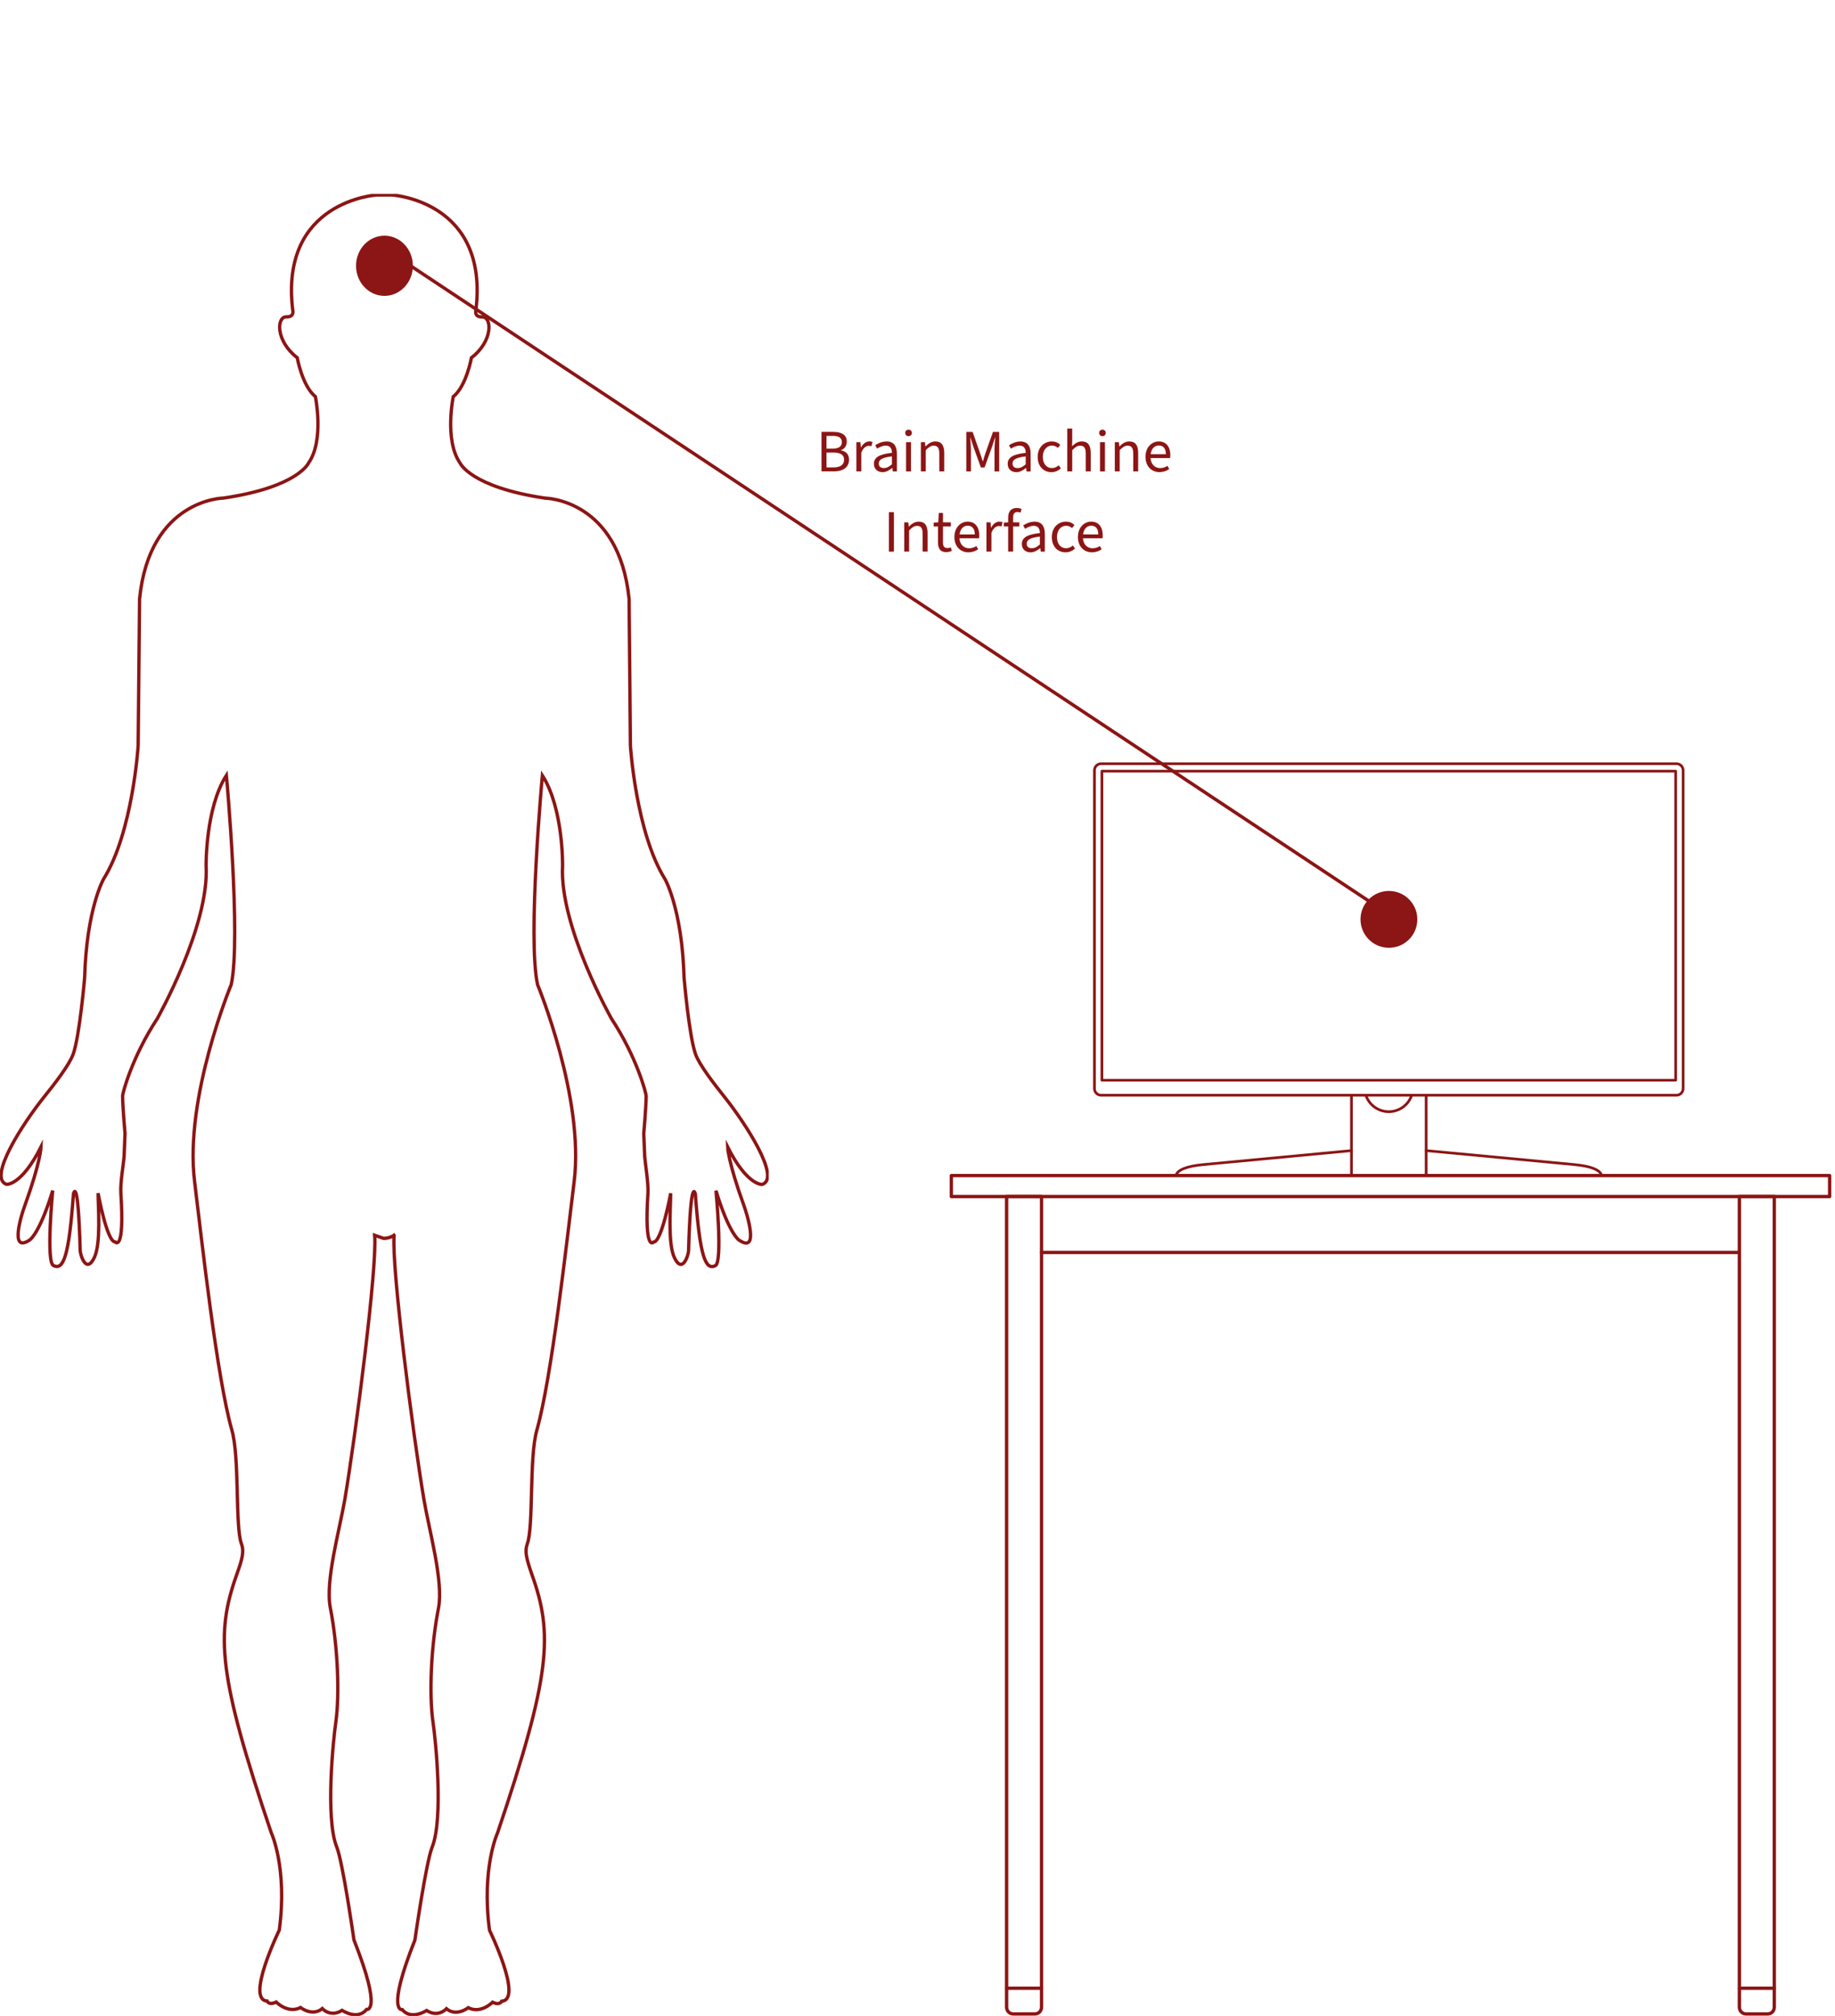 <?xml version="1.0" encoding="UTF-8"?>
<svg id="Ebene_1" data-name="Ebene 1" xmlns="http://www.w3.org/2000/svg" xmlns:xlink="http://www.w3.org/1999/xlink" viewBox="0 0 549 603">
  <defs>
    <style>
      .cls-1, .cls-2, .cls-3, .cls-4, .cls-5 {
        fill: none;
      }

      .cls-1, .cls-3, .cls-4, .cls-5 {
        stroke: #8c1515;
      }

      .cls-1, .cls-4 {
        stroke-linecap: round;
        stroke-linejoin: round;
      }

      .cls-6 {
        clip-path: url(#clippath);
      }

      .cls-2, .cls-7 {
        stroke-width: 0px;
      }

      .cls-8 {
        clip-path: url(#clippath-1);
      }

      .cls-9 {
        clip-path: url(#clippath-2);
      }

      .cls-3 {
        stroke-miterlimit: 10;
      }

      .cls-4 {
        stroke-width: .8px;
      }

      .cls-7 {
        fill: #8c1515;
      }
    </style>
    <clipPath id="clippath">
      <rect class="cls-2" x="327" y="228" width="177" height="124"/>
    </clipPath>
    <clipPath id="clippath-1">
      <rect class="cls-2" y="58" width="230" height="545"/>
    </clipPath>
    <clipPath id="clippath-2">
      <rect class="cls-2" x="283" y="350.03" width="266" height="254"/>
    </clipPath>
  </defs>
  <g class="cls-6">
    <g>
      <path class="cls-4" d="m426.67,351.56h52.51c-.52-1.68-3.27-2.75-8.26-3.22l-44.23-4.17"/>
      <path class="cls-4" d="m404.33,351.56h-52.5c.52-1.68,3.27-2.75,8.27-3.22l44.23-4.17"/>
      <path class="cls-4" d="m408.64,327.61c1.29,3.79,5.4,5.82,9.19,4.53,2.13-.72,3.81-2.4,4.53-4.53"/>
      <path class="cls-4" d="m404.33,327.61v23.95h22.35v-23.95"/>
      <path class="cls-4" d="m501.33,230.67h-171.66v92.45h171.66v-92.45Z"/>
      <path class="cls-4" d="m501.57,228.44h-172.14c-1.1,0-1.99.89-1.99,1.99v95.18c0,1.1.89,1.99,1.99,1.99h172.14c1.1,0,1.99-.89,1.99-1.99v-95.18c0-1.1-.89-1.99-1.99-1.99Z"/>
    </g>
  </g>
  <g class="cls-8">
    <path class="cls-3" d="m117.91,369.54c-.8,9.44,5.62,59.43,8.93,79.04,1.57,9.29,5.9,24.41,4.35,32.45-2.22,11.2-2.86,25.69-1.64,34.12.77,5.12,3.2,28.75-.27,37.4-1.82,4.53-5.15,27.76-5.15,27.76-8.68,21.88-3.78,20.81-3.78,20.81,2.68,3.29,7.29.26,7.29.26,3.51,2.23,5.93-.53,5.93-.53,3.01,2.49,6.52-.31,6.52-.31,3.78,1.96,7.29-1.65,7.29-1.65,2.17,1.09,2.71-.29,2.71-.29,6.51-.41-3.64-21.24-3.64-21.24-2.43-18.7,2.41-29.11,2.41-29.11,15.87-46.98,16.67-59.44,10.33-77.14-1.78-5.11-2.24-7.13-1.42-9.36,1.9-5.12.52-25.72,2.83-33.9,4.47-15.77,8.88-55.78,11.18-74.44,3.09-25.14-10.94-58.86-10.94-58.86-3.07-13.72,1.43-62.6,1.43-62.6,6.29,9.78,6.05,27.03,6.05,27.03-1,18.09,14.64,45.75,14.64,45.75,7.52,11.43,10.36,22.27,10.36,23.08,0,3.29-.72,11.26-.72,11.26l.29,6.94c.13,1.77,1.12,7.85.97,10.8-1.17,18.11,1.7,14.7,1.7,14.7,2.43,0,5.1-14.57,5.1-14.57,0,3.76-.92,15,1.11,19.25,2.43,5.06,4.21-.87,4.24-2.05.64-23.05,2.03-17.01,2.03-17.01,1.35,18.7,3.01,22.92,5.98,21.46,2.26-1.08.19-22.44.19-22.44,3.86,12.69,6.79,14.71,6.79,14.71,6.37,4.46,2.43-7.87,1.55-10.32-4.71-12.98-4.86-17.48-4.86-17.48,5.89,11.66,10.33,11.23,10.33,11.23,5.74-1.83-5.02-18.34-11.33-26.26-3.22-4.03-7.37-9.43-8.57-12.64-1.96-5.43-3.45-22.88-3.45-22.88-.59-20.6-5.7-29.54-5.7-29.54-8.72-13.94-10.36-39.93-10.36-39.93l-.39-43.89c-3.06-29.94-25.15-30.15-25.15-30.15-22.33-3.32-25.44-10.52-25.44-10.52-4.73-6.8-2.02-19.82-2.02-19.82,3.93-3.18,5.44-11.65,5.44-11.65,6.51-4.99,6.2-12.29,3.19-12.21-2.41.06-1.87-1.93-1.87-1.93,4.07-32.87-25.15-34.55-25.15-34.55h-4.46s-29.23,1.68-25.16,34.53c0,0,.55,2-1.89,1.93-3-.08-3.28,7.22,3.21,12.21,0,0,1.51,8.46,5.44,11.65,0,0,2.71,13.03-2.02,19.82,0,0-3.09,7.21-25.44,10.52,0,0-22.13.22-25.14,30.15l-.42,43.89s-1.61,25.99-10.36,39.93c0,0-5.08,8.95-5.66,29.54,0,0-1.49,17.45-3.44,22.88-1.19,3.19-5.34,8.59-8.59,12.63-6.36,7.89-17.06,24.38-11.33,26.26,0,0,4.46.43,10.33-11.23,0,0-.12,4.46-4.82,17.48-.93,2.41-4.86,14.74,1.51,10.32,0,0,2.95-2.02,6.79-14.71,0,0-2.06,21.36.23,22.44,2.99,1.46,4.63-2.76,5.98-21.46,0,0,1.38-6.04,2.02,17.01.03,1.19,1.78,7.12,4.22,2.05,2.06-4.24,1.13-15.47,1.13-19.25,0,0,2.64,14.57,5.1,14.57,0,0,2.9,3.41,1.71-14.7-.19-2.96.85-9.03.97-10.8l.28-6.94s-.72-7.95-.72-11.26c0-.82,2.85-11.65,10.36-23.08,0,0,15.63-27.67,14.62-45.75,0,0-.22-17.25,6.07-27.03,0,0,4.46,48.87,1.44,62.6,0,0-14.05,33.71-10.96,58.86,2.28,18.72,6.69,58.67,11.17,74.44,2.34,8.17.95,28.75,2.83,33.9.85,2.23.4,4.29-1.42,9.35-6.31,17.7-5.51,30.17,10.36,77.14,0,0,4.89,10.41,2.41,29.11,0,0-10.13,20.82-3.65,21.23,0,0,.5,1.38,2.71.29,0,0,3.51,3.61,7.3,1.65,0,0,3.51,2.8,6.51.31,0,0,2.41,2.76,5.91.53,0,0,4.6,3.1,7.34-.26,0,0,4.86,1.08-3.79-20.81,0,0-3.31-23.2-5.14-27.76-3.48-8.64-1.02-32.32-.28-37.4,1.2-8.48.55-22.94-1.64-34.12-1.6-8.01,2.73-23.15,4.33-32.45,3.29-19.58,9.74-69.58,8.93-79.04l2.67.93c1.91,0,3.11-.93,3.11-.93h0Z"/>
  </g>
  <line class="cls-5" x1="122.82" y1="79.5" x2="409.61" y2="269.57"/>
  <circle class="cls-7" cx="415.54" cy="275" r="8.5"/>
  <path class="cls-7" d="m123.52,79.5c0,5-3.83,9-8.5,9s-8.5-4-8.5-9,3.83-9,8.5-9,8.5,4,8.5,9Z"/>
  <path class="cls-7" d="m245.78,141v-11.81h3.51c2.39,0,4.05.81,4.05,2.88,0,1.22-.61,2.21-1.73,2.57v.07c1.48.27,2.41,1.19,2.41,2.77,0,2.36-1.84,3.51-4.48,3.51h-3.76Zm1.49-6.79h1.75c2.02,0,2.84-.74,2.84-1.94,0-1.37-.94-1.89-2.77-1.89h-1.82v3.83Zm0,5.6h2.05c2.03,0,3.22-.74,3.22-2.32,0-1.46-1.15-2.12-3.22-2.12h-2.05v4.45Zm8.94,1.19v-8.75h1.22l.13,1.58h.05c.58-1.1,1.48-1.8,2.48-1.8.38,0,.65.05.94.18l-.32,1.26c-.27-.07-.45-.11-.81-.11-.74,0-1.62.54-2.21,2.02v5.62h-1.48Zm7.82.22c-1.46,0-2.57-.9-2.57-2.48,0-1.96,1.66-2.88,5.4-3.29-.02-1.1-.4-2.16-1.82-2.16-1.01,0-1.93.47-2.61.9l-.58-1.01c.81-.54,2.03-1.13,3.44-1.13,2.12,0,3.04,1.42,3.04,3.6v5.36h-1.22l-.13-1.04h-.05c-.86.7-1.8,1.26-2.9,1.26Zm.41-1.22c.85,0,1.57-.38,2.41-1.13v-2.36c-2.95.34-3.94,1.01-3.94,2.14,0,.97.68,1.35,1.53,1.35Zm6.64,1.01v-8.75h1.48v8.75h-1.48Zm.74-10.55c-.58,0-.99-.38-.99-.97s.41-.97.99-.97.99.4.99.97-.41.97-.99.97Zm3.69,10.55v-8.75h1.22l.13,1.26h.05c.83-.83,1.73-1.48,2.93-1.48,1.84,0,2.66,1.19,2.66,3.42v5.54h-1.48v-5.35c0-1.64-.5-2.34-1.66-2.34-.9,0-1.51.47-2.39,1.35v6.34h-1.48Zm13.59,0v-11.81h1.89l2.23,6.32c.27.81.52,1.57.79,2.45h.07c.25-.88.47-1.64.76-2.45l2.23-6.32h1.87v11.81h-1.4v-6.5c0-1.04.13-2.57.22-3.62h-.07l-.92,2.84-2.21,6.1h-1.1l-2.21-6.1-.92-2.84h-.07c.11,1.04.22,2.57.22,3.62v6.5h-1.37Zm14.95.22c-1.46,0-2.57-.9-2.57-2.48,0-1.96,1.66-2.88,5.4-3.29-.02-1.1-.4-2.16-1.82-2.16-1.01,0-1.93.47-2.61.9l-.58-1.01c.81-.54,2.03-1.13,3.44-1.13,2.12,0,3.04,1.42,3.04,3.6v5.36h-1.22l-.13-1.04h-.05c-.86.7-1.8,1.26-2.9,1.26Zm.41-1.22c.85,0,1.57-.38,2.41-1.13v-2.36c-2.95.34-3.94,1.01-3.94,2.14,0,.97.68,1.35,1.53,1.35Zm10.12,1.22c-2.34,0-4.12-1.67-4.12-4.57s1.96-4.61,4.21-4.61c1.15,0,1.96.43,2.56,1.03l-.74.9c-.45-.41-1.01-.7-1.76-.7-1.57,0-2.74,1.37-2.74,3.38s1.1,3.35,2.72,3.35c.79,0,1.51-.34,2.03-.83l.65.9c-.72.7-1.69,1.15-2.81,1.15Zm4.73-.22v-12.82h1.48v3.49l-.05,1.8c.83-.79,1.71-1.44,2.92-1.44,1.84,0,2.66,1.19,2.66,3.42v5.54h-1.48v-5.35c0-1.64-.5-2.34-1.66-2.34-.9,0-1.51.47-2.39,1.35v6.34h-1.48Zm9.79,0v-8.75h1.48v8.75h-1.48Zm.74-10.55c-.58,0-.99-.38-.99-.97s.41-.97.99-.97.99.4.99.97-.41.97-.99.97Zm3.69,10.55v-8.75h1.22l.13,1.26h.05c.83-.83,1.73-1.48,2.93-1.48,1.84,0,2.66,1.19,2.66,3.42v5.54h-1.48v-5.35c0-1.64-.5-2.34-1.66-2.34-.9,0-1.51.47-2.39,1.35v6.34h-1.48Zm13.16-7.76c-1.08,0-2.2.74-2.43,2.61h4.55c0-1.69-.77-2.61-2.12-2.61Zm.23,7.97c-2.36,0-4.21-1.69-4.21-4.59s1.94-4.59,3.96-4.59c2.25,0,3.47,1.62,3.47,4.1,0,.31-.02.59-.07.88h-5.85c.14,1.96,1.4,2.99,2.88,2.99.83,0,1.57-.25,2.18-.67l.54.97c-.77.52-1.71.9-2.9.9Zm-80.97,23.78v-11.81h1.49v11.81h-1.49Zm4.58,0v-8.75h1.22l.13,1.26h.05c.83-.83,1.73-1.48,2.93-1.48,1.84,0,2.66,1.19,2.66,3.42v5.54h-1.48v-5.35c0-1.64-.5-2.34-1.66-2.34-.9,0-1.51.47-2.39,1.35v6.34h-1.48Zm12.6.16c-1.87,0-2.5-1.17-2.5-2.92v-4.79h-1.3v-1.12l1.37-.09.18-2.81h1.24v2.81h2.36v1.21h-2.36v4.82c0,1.06.34,1.67,1.35,1.67.31,0,.65-.05.99-.22l.31,1.04c-.47.23-1.04.38-1.64.38Zm6.39-7.92c-1.08,0-2.2.74-2.43,2.61h4.55c0-1.69-.77-2.61-2.12-2.61Zm.23,7.97c-2.36,0-4.21-1.69-4.21-4.59s1.94-4.59,3.96-4.59c2.25,0,3.47,1.62,3.47,4.1,0,.31-.02.59-.07.88h-5.85c.14,1.96,1.4,2.99,2.88,2.99.83,0,1.57-.25,2.18-.67l.54.97c-.77.52-1.71.9-2.9.9Zm5.38-.22v-8.75h1.22l.13,1.58h.05c.58-1.1,1.48-1.8,2.48-1.8.38,0,.65.05.94.18l-.32,1.26c-.27-.07-.45-.11-.81-.11-.74,0-1.62.54-2.21,2.02v5.62h-1.48Zm6.49,0v-7.54h-1.3v-1.12l1.3-.09v-1.39c0-1.78.81-2.9,2.56-2.9.54,0,1.08.13,1.46.29l-.32,1.08c-.36-.11-.67-.16-.99-.16-.83,0-1.22.58-1.22,1.69v1.39h1.85v1.21h-1.85v7.54h-1.48Zm6.67.22c-1.46,0-2.57-.9-2.57-2.48,0-1.96,1.66-2.88,5.4-3.29-.02-1.1-.4-2.16-1.82-2.16-1.01,0-1.93.47-2.61.9l-.58-1.01c.81-.54,2.03-1.13,3.44-1.13,2.12,0,3.04,1.42,3.04,3.6v5.36h-1.22l-.13-1.04h-.05c-.86.7-1.8,1.26-2.9,1.26Zm.41-1.22c.85,0,1.57-.38,2.41-1.13v-2.36c-2.95.34-3.94,1.01-3.94,2.14,0,.97.68,1.35,1.53,1.35Zm10.11,1.22c-2.34,0-4.12-1.67-4.12-4.57s1.96-4.61,4.21-4.61c1.15,0,1.96.43,2.56,1.03l-.74.9c-.45-.41-1.01-.7-1.76-.7-1.57,0-2.74,1.37-2.74,3.38s1.1,3.35,2.72,3.35c.79,0,1.51-.34,2.03-.83l.65.9c-.72.7-1.69,1.15-2.81,1.15Zm7.66-7.97c-1.08,0-2.2.74-2.43,2.61h4.55c0-1.69-.77-2.61-2.12-2.61Zm.23,7.97c-2.36,0-4.21-1.69-4.21-4.59s1.94-4.59,3.96-4.59c2.25,0,3.47,1.62,3.47,4.1,0,.31-.02.59-.07.88h-5.85c.14,1.96,1.4,2.99,2.88,2.99.83,0,1.57-.25,2.18-.67l.54.97c-.77.52-1.71.9-2.9.9Z"/>
  <g class="cls-9">
    <g>
      <path class="cls-1" d="m547.39,351.64h-262.77v6.27h262.77v-6.27Z"/>
      <path class="cls-1" d="m301.16,357.91v242.42c0,1.21.86,2.08,2.08,2.08h6.29c1.21,0,2.08-.86,2.08-2.08v-242.42h-10.46Z"/>
      <path class="cls-1" d="m530.84,357.91v242.42c0,1.21-.86,2.08-2.08,2.08h-6.29c-1.21,0-2.08-.86-2.08-2.08v-242.42h10.46Z"/>
      <path class="cls-1" d="m311.6,374.63h208.79"/>
      <path class="cls-1" d="m301.16,594.72h10.44"/>
      <path class="cls-1" d="m530.84,594.72h-10.44"/>
    </g>
  </g>
</svg>